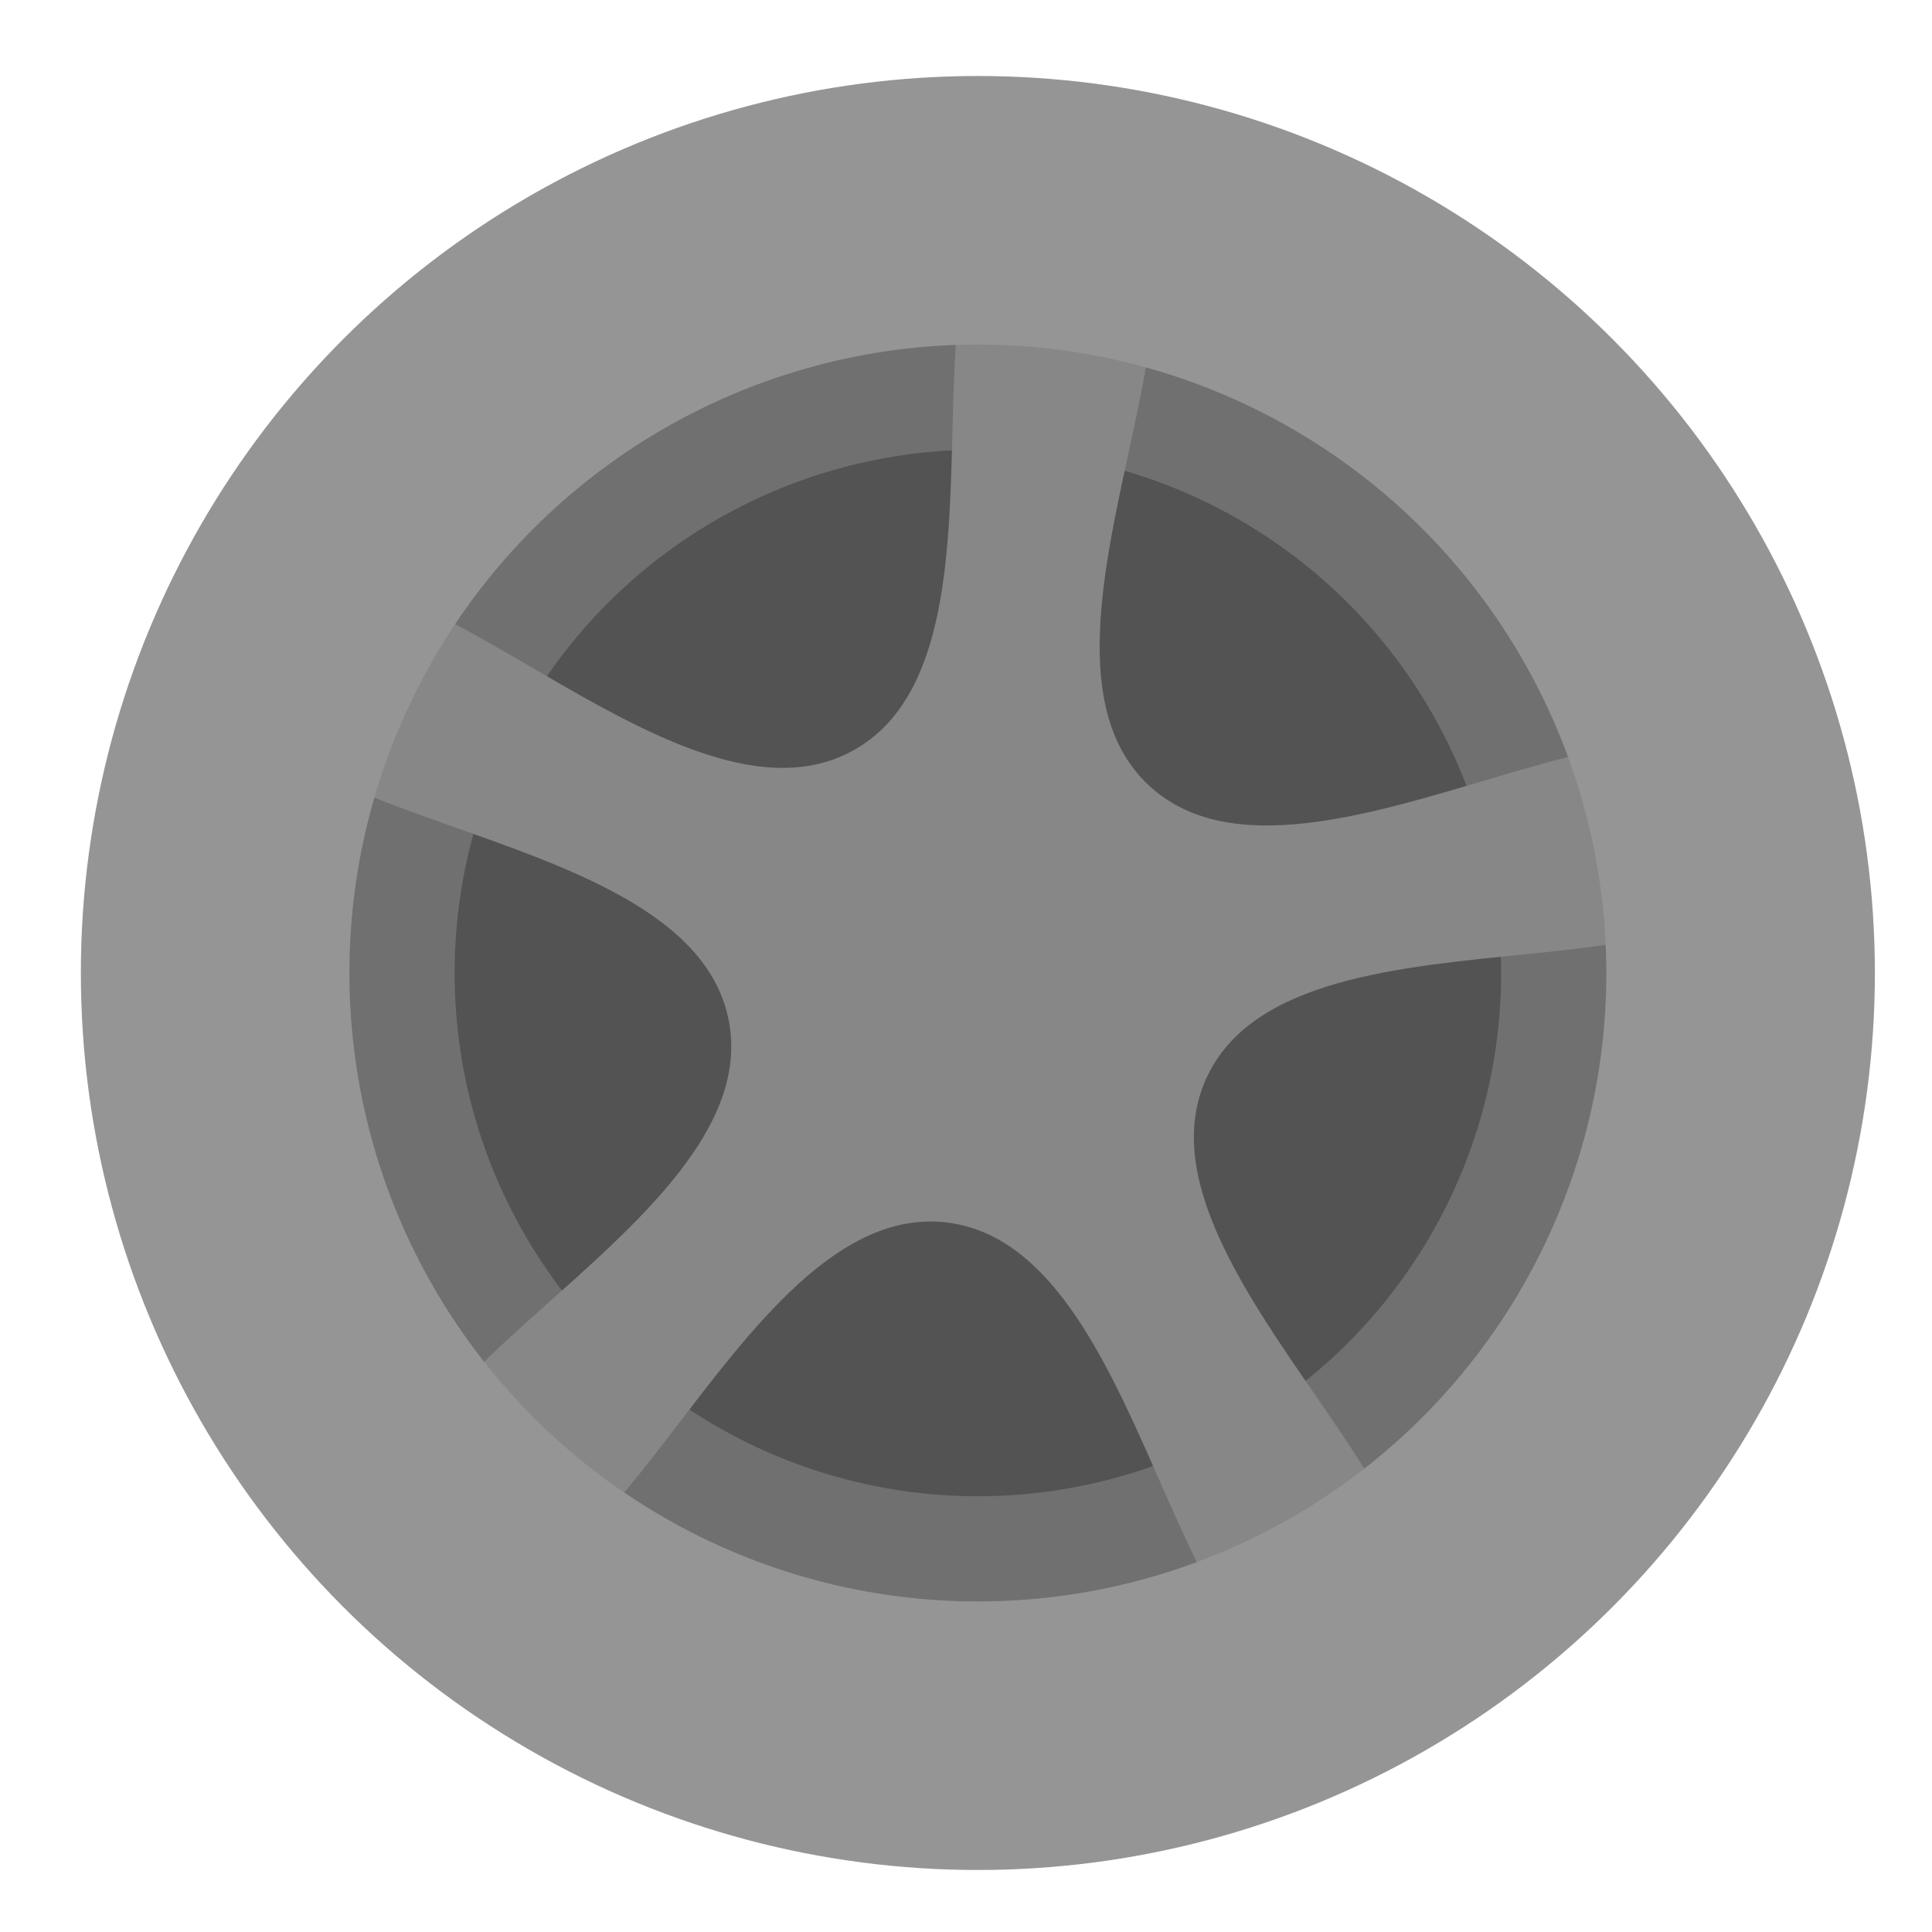 <?xml version="1.0" encoding="UTF-8" standalone="no"?>
<!-- Created with Inkscape (http://www.inkscape.org/) -->

<svg
   width="138"
   height="138"
   viewBox="0 0 36.512 36.513"
   version="1.1"
   id="svg3223"
   sodipodi:docname="wheel.svg"
   inkscape:version="1.2.1 (9c6d41e, 2022-07-14)"
   xmlns:inkscape="http://www.inkscape.org/namespaces/inkscape"
   xmlns:sodipodi="http://sodipodi.sourceforge.net/DTD/sodipodi-0.dtd"
   xmlns="http://www.w3.org/2000/svg"
   xmlns:svg="http://www.w3.org/2000/svg">
  <sodipodi:namedview
     id="namedview370"
     pagecolor="#ffffff"
     bordercolor="#000000"
     borderopacity="0.25"
     inkscape:showpageshadow="2"
     inkscape:pageopacity="0.0"
     inkscape:pagecheckerboard="0"
     inkscape:deskcolor="#d1d1d1"
     showgrid="false"
     inkscape:zoom="2.6193548"
     inkscape:cx="50.394089"
     inkscape:cy="32.641626"
     inkscape:window-width="1920"
     inkscape:window-height="991"
     inkscape:window-x="0"
     inkscape:window-y="0"
     inkscape:window-maximized="1"
     inkscape:current-layer="svg3223" />
  <defs
     id="defs3220" />
  <g
     id="g1230-6"
     transform="matrix(0.13,0,0,0.13,-178.853,-99.512)"
     style="display:inline">
    <ellipse
       style="display:inline;fill:#707070;stroke-width:0.766;fill-opacity:1"
       id="path938-7-2"
       cx="1458.843"
       cy="999.231"
       transform="matrix(0.998,-0.062,0.062,0.998,0,0)"
       rx="105.628"
       ry="105.627" />
    <ellipse
       style="display:inline;fill:#535353;stroke-width:1.137;fill-opacity:1"
       id="path2244-9"
       cx="1517.949"
       cy="906.929"
       rx="76.069"
       ry="76.069" />
    <path
       style="display:inline;fill:#878787;fill-opacity:1"
       id="path1024-1"
       d="m 1459.403,830.909 c 28.447,26.383 100.115,-32.372 107.621,5.693 7.506,38.065 -81.102,10.915 -97.404,46.122 -16.301,35.207 61.725,85.212 27.843,104.113 -33.882,18.901 -35.443,-73.76 -73.964,-78.384 -38.521,-4.624 -61.967,85.036 -90.414,58.653 -28.447,-26.383 59.197,-56.501 51.691,-94.566 -7.506,-38.065 -100.023,-32.657 -83.721,-67.864 16.301,-35.207 72.029,38.84 105.911,19.939 33.882,-18.901 0.15,-105.219 38.671,-100.595 38.521,4.624 -14.681,80.506 13.765,106.889 z"
       transform="matrix(0.819,0,0,0.819,347.593,199.178)" />
    <ellipse
       style="display:inline;fill:none;stroke:#959595;stroke-width:39.04;stroke-dasharray:none;stroke-opacity:1"
       id="path2327-2"
       cx="1517.949"
       cy="906.929"
       rx="110.885"
       ry="110.883" />
  </g>
</svg>

